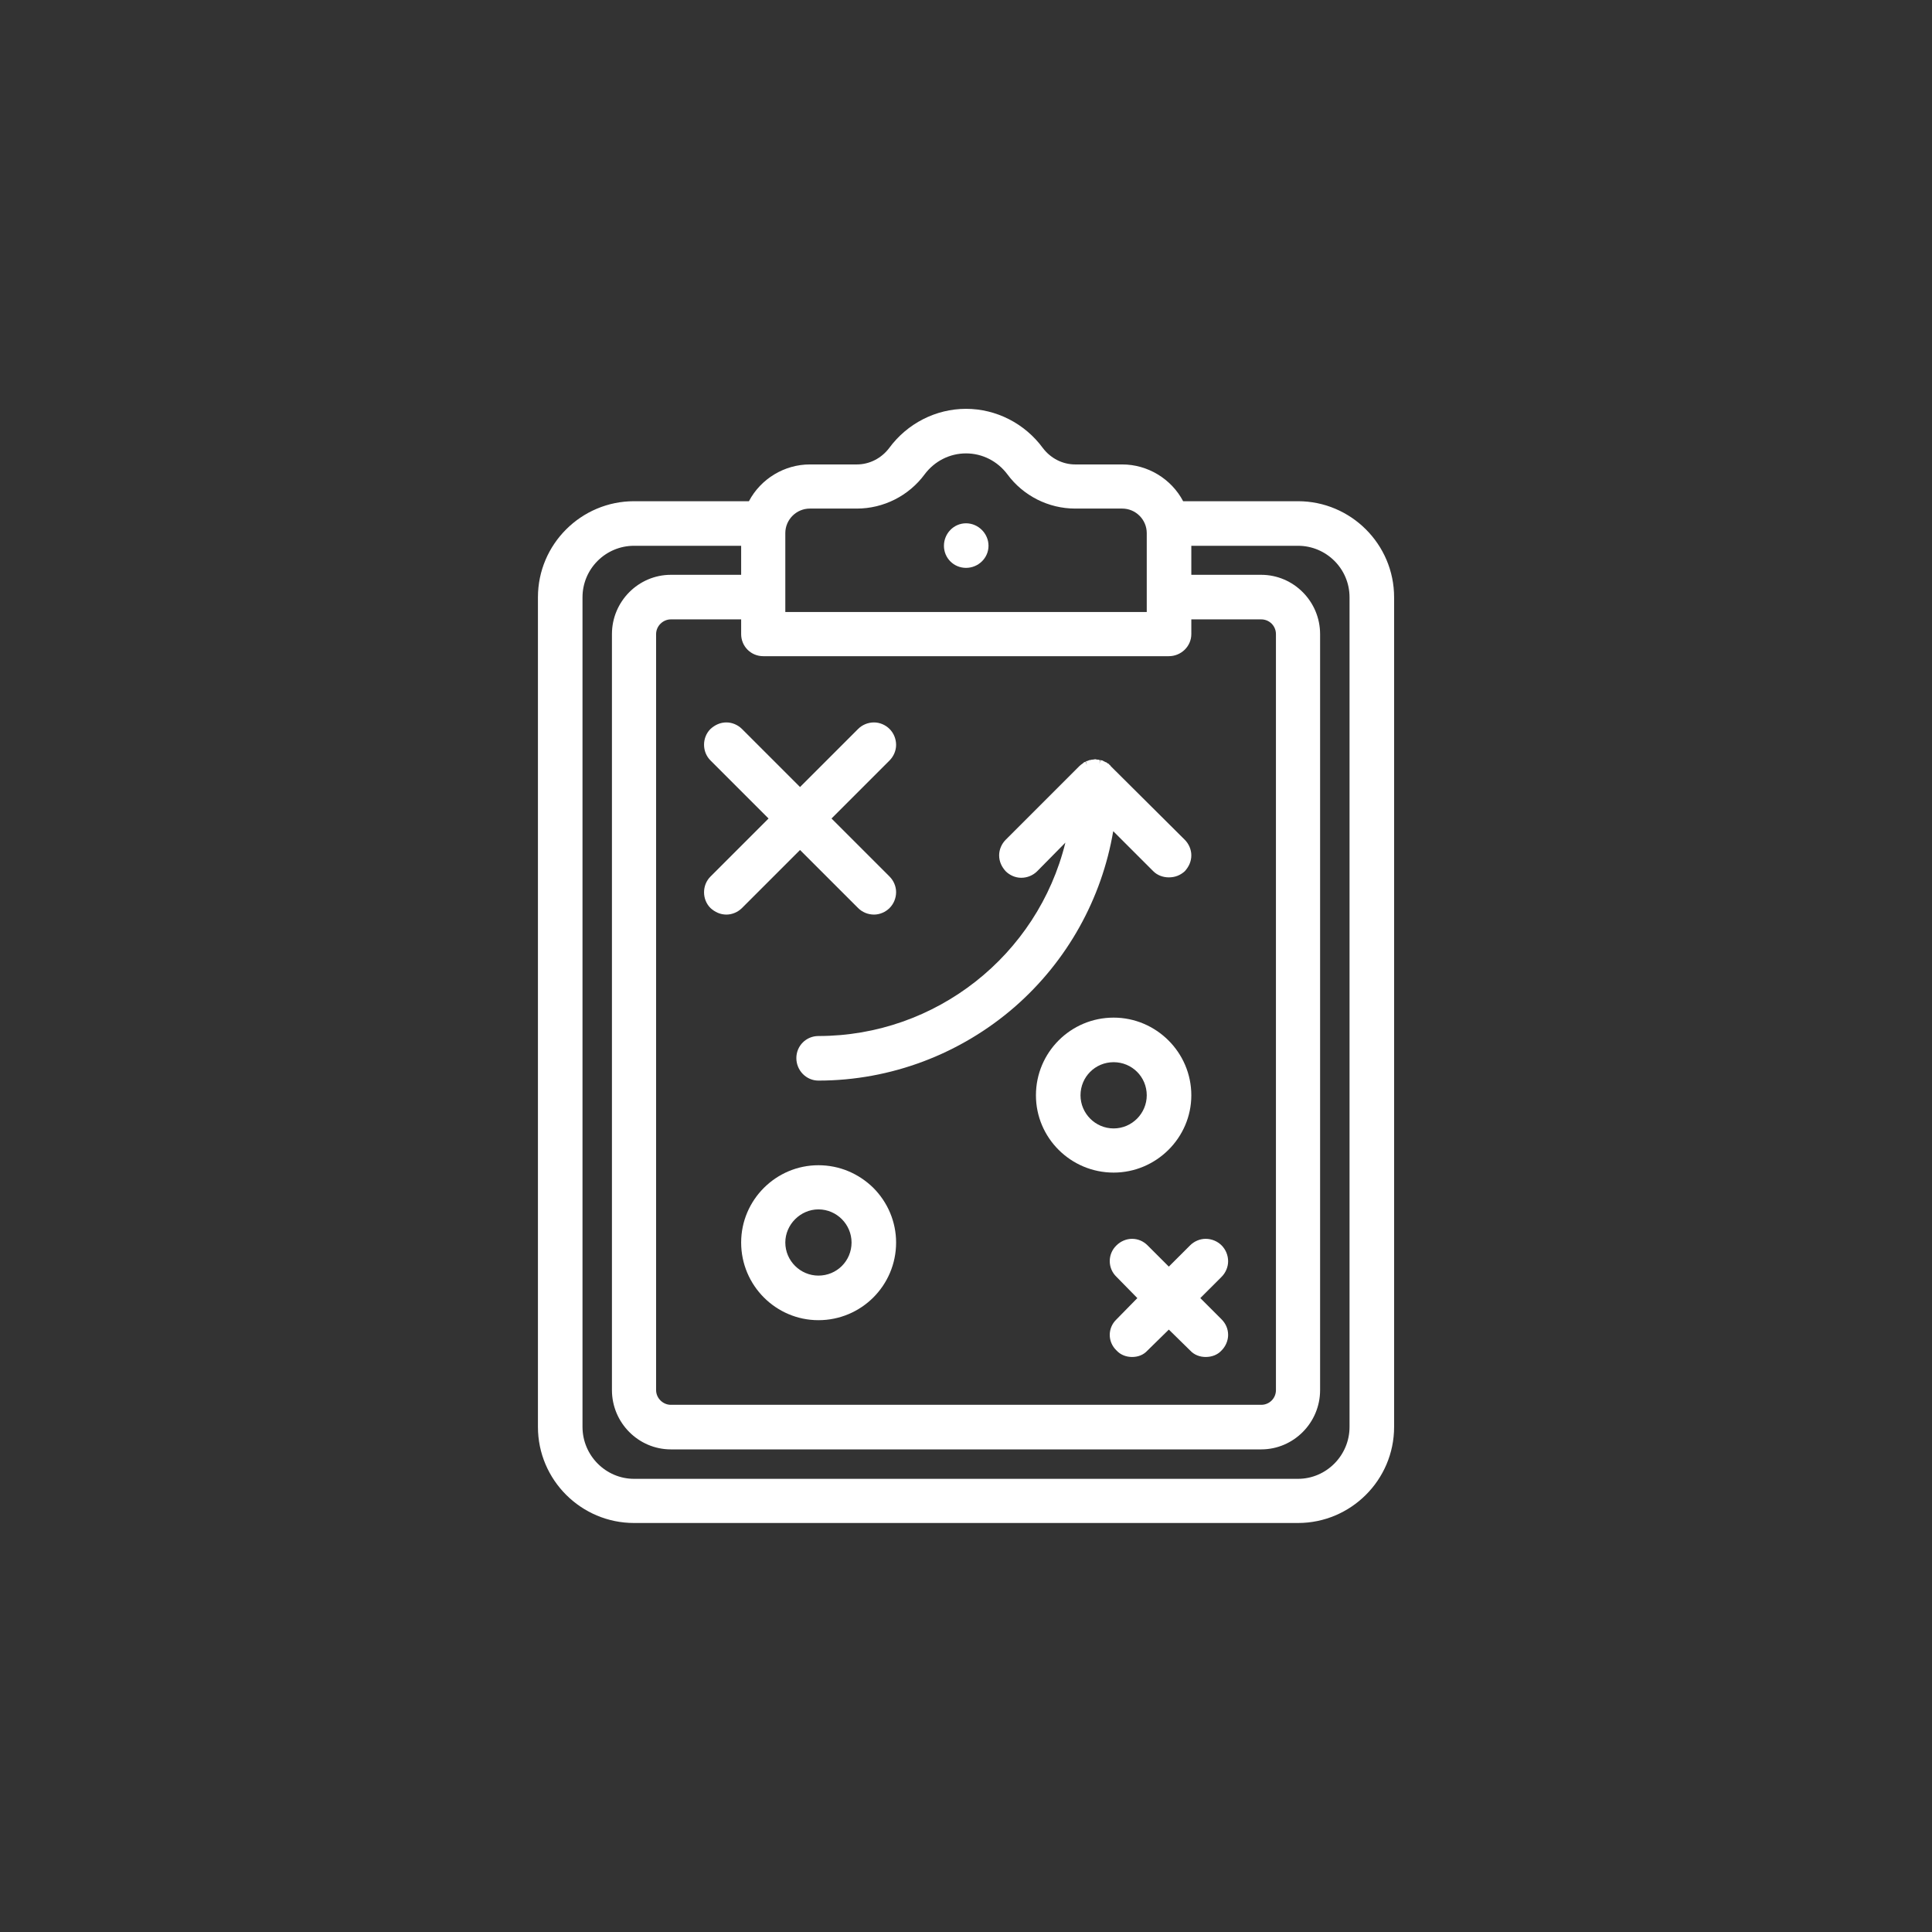 <?xml version='1.0' encoding='utf-8'?>
<svg xmlns:svg="http://www.w3.org/2000/svg" version="1.0" width="94.50" height="94.50" viewBox="506.72 429.42 94.50 94.50" xmlns="http://www.w3.org/2000/svg"><rect x="506.72" y="429.42" width="94.50" height="94.50" fill="#333333" stroke="none"/><svg:defs id="defs3">
    <svg:pattern id="EMFhbasepattern" patternUnits="userSpaceOnUse" width="6" height="6" x="0" y="0" />
  </svg:defs><path fill="white" d="  M 545.852,470.996   L 548.692,473.835   C 548.891,474.035 549.171,474.155 549.471,474.155   C 549.751,474.155 550.031,474.035 550.231,473.835   C 550.431,473.635 550.551,473.355 550.551,473.055   C 550.551,472.775 550.431,472.495 550.231,472.295   L 547.392,469.456   L 550.231,466.616   C 550.431,466.416 550.551,466.136 550.551,465.856   C 550.551,465.556 550.431,465.276 550.231,465.076   C 550.031,464.876 549.751,464.756 549.471,464.756   C 549.171,464.756 548.891,464.876 548.692,465.076   L 545.852,467.916   L 543.012,465.076   C 542.812,464.876 542.532,464.756 542.252,464.756   C 541.952,464.756 541.692,464.876 541.472,465.076   C 541.052,465.496 541.052,466.196 541.472,466.616   L 544.312,469.456   L 541.472,472.295   C 541.052,472.715 541.052,473.415 541.472,473.835   C 541.692,474.035 541.952,474.155 542.252,474.155   C 542.532,474.155 542.812,474.035 543.012,473.835   L 545.852,470.996   z " id="path311" /><path fill="white" d="  M 563.891,491.374   L 562.851,490.335   C 562.651,490.135 562.391,490.015 562.091,490.015   C 561.811,490.015 561.531,490.135 561.331,490.335   C 560.891,490.755 560.891,491.454 561.331,491.874   L 562.351,492.914   L 561.331,493.954   C 560.891,494.374 560.891,495.054 561.331,495.474   C 561.531,495.694 561.811,495.794 562.091,495.794   C 562.391,495.794 562.651,495.694 562.851,495.474   L 563.891,494.454   L 564.931,495.474   C 565.131,495.694 565.411,495.794 565.691,495.794   C 565.991,495.794 566.271,495.694 566.471,495.474   C 566.671,495.274 566.791,494.994 566.791,494.714   C 566.791,494.414 566.671,494.154 566.471,493.954   L 565.431,492.914   L 566.471,491.874   C 566.671,491.674 566.791,491.394 566.791,491.114   C 566.791,490.815 566.671,490.535 566.471,490.335   C 566.271,490.135 565.991,490.015 565.691,490.015   C 565.411,490.015 565.131,490.135 564.931,490.335   L 563.891,491.374   z " id="path313" /><path fill="white" d="  M 546.752,486.415   C 544.672,486.415 542.972,488.115 542.972,490.195   C 542.972,492.294 544.672,493.994 546.752,493.994   C 548.851,493.994 550.551,492.294 550.551,490.195   C 550.551,489.195 550.151,488.235 549.431,487.515   C 548.712,486.815 547.772,486.415 546.752,486.415   z  M 546.752,491.814   C 545.872,491.814 545.132,491.094 545.132,490.195   C 545.132,489.315 545.872,488.575 546.752,488.575   C 547.652,488.575 548.372,489.315 548.372,490.195   C 548.372,491.094 547.652,491.814 546.752,491.814   z " id="path315" /><path fill="white" d="  M 564.991,482.995   C 564.991,480.895 563.271,479.195 561.191,479.195   C 559.091,479.195 557.391,480.895 557.391,482.995   C 557.391,485.075 559.091,486.775 561.191,486.775   C 563.271,486.775 564.991,485.075 564.991,482.995   z  M 561.191,481.375   C 562.091,481.375 562.811,482.095 562.811,482.995   C 562.811,483.875 562.091,484.615 561.191,484.615   C 560.291,484.615 559.571,483.875 559.571,482.995   C 559.571,482.095 560.291,481.375 561.191,481.375   z " id="path317" /><path fill="white" d="  M 560.971,466.816   L 560.971,466.796   C 560.931,466.776 560.911,466.756 560.891,466.756   C 560.871,466.736 560.851,466.716 560.851,466.716   C 560.831,466.716 560.811,466.696 560.791,466.696   C 560.791,466.696 560.771,466.676 560.751,466.676   L 560.751,466.676   C 560.731,466.656 560.711,466.656 560.711,466.656   C 560.691,466.636 560.671,466.636 560.671,466.636   L 560.651,466.616   C 560.631,466.616 560.611,466.616 560.611,466.616   C 560.591,466.616 560.571,466.596 560.551,466.596   L 560.491,466.776   L 560.531,466.596   C 560.531,466.596 560.511,466.596 560.491,466.596   C 560.471,466.576 560.451,466.576 560.411,466.576   L 560.391,466.576   C 560.351,466.576 560.331,466.556 560.291,466.556   C 560.251,466.556 560.211,466.576 560.171,466.576   C 560.171,466.576 560.171,466.576 560.151,466.576   C 560.131,466.576 560.091,466.576 560.071,466.596   C 560.071,466.596 560.051,466.596 560.031,466.596   L 560.011,466.596   C 560.011,466.596 559.991,466.616 559.971,466.616   C 559.951,466.616 559.951,466.616 559.931,466.636   L 559.911,466.636   C 559.891,466.636 559.891,466.636 559.871,466.656   C 559.851,466.656 559.831,466.656 559.831,466.676   L 559.891,466.836   L 559.891,466.836   L 559.811,466.676   C 559.791,466.676 559.791,466.696 559.771,466.696   C 559.751,466.696 559.731,466.716 559.711,466.736   C 559.711,466.736 559.691,466.736 559.691,466.756   C 559.631,466.796 559.571,466.836 559.511,466.896   L 555.911,470.496   C 555.711,470.696 555.591,470.976 555.591,471.256   C 555.591,471.556 555.711,471.815 555.911,472.035   C 556.111,472.235 556.391,472.355 556.671,472.355   C 556.971,472.355 557.251,472.235 557.451,472.035   L 558.831,470.636   C 557.471,476.155 552.491,480.095 546.752,480.095   C 546.152,480.095 545.672,480.575 545.672,481.175   C 545.672,481.775 546.152,482.275 546.752,482.275   C 550.291,482.275 553.711,480.975 556.371,478.655   C 558.931,476.415 560.611,473.375 561.171,470.076   L 563.131,472.035   C 563.331,472.235 563.611,472.335 563.891,472.335   C 564.191,472.335 564.451,472.235 564.671,472.035   C 564.871,471.815 564.991,471.556 564.991,471.256   C 564.991,470.976 564.871,470.696 564.671,470.496   L 561.051,466.896   C 561.031,466.856 561.011,466.836 560.971,466.816   z " id="path319" /><path fill="white" d="  M 570.21,453.936   L 564.591,453.936   C 564.011,452.836 562.851,452.137 561.611,452.137   L 559.311,452.137   C 558.691,452.137 558.111,451.837 557.731,451.337   C 556.851,450.137 555.451,449.417 553.971,449.417   C 552.491,449.417 551.091,450.137 550.211,451.337   C 549.831,451.837 549.251,452.137 548.631,452.137   L 546.332,452.137   C 545.092,452.137 543.932,452.836 543.352,453.936   L 537.732,453.936   C 535.152,453.936 533.032,456.036 533.032,458.636   L 533.032,499.214   C 533.032,501.814 535.152,503.914 537.732,503.914   L 570.21,503.914   C 572.79,503.914 574.91,501.814 574.91,499.214   L 574.91,458.636   C 574.91,456.036 572.79,453.936 570.21,453.936   z  M 551.951,452.616   C 552.431,451.977 553.171,451.597 553.971,451.597   C 554.771,451.597 555.511,451.977 555.991,452.616   C 556.771,453.676 558.011,454.296 559.311,454.296   L 561.611,454.296   C 562.271,454.296 562.811,454.836 562.811,455.496   L 562.811,459.356   L 545.132,459.356   L 545.132,455.496   C 545.132,454.836 545.672,454.296 546.332,454.296   L 548.631,454.296   C 549.931,454.296 551.171,453.676 551.951,452.616   z  M 535.212,458.636   C 535.212,457.236 536.352,456.116 537.732,456.116   L 542.972,456.116   L 542.972,457.536   L 539.532,457.536   C 537.952,457.536 536.652,458.836 536.652,460.436   L 536.652,497.414   C 536.652,499.014 537.952,500.314 539.532,500.314   L 568.41,500.314   C 569.99,500.314 571.29,499.014 571.29,497.414   L 571.29,460.436   C 571.29,458.836 569.99,457.536 568.41,457.536   L 564.991,457.536   L 564.991,456.116   L 570.21,456.116   C 571.59,456.116 572.73,457.236 572.73,458.636   L 572.73,499.214   C 572.73,500.614 571.59,501.754 570.21,501.754   L 537.732,501.754   C 536.352,501.754 535.212,500.614 535.212,499.214   L 535.212,458.636   z  M 564.991,460.436   L 564.991,459.716   L 568.41,459.716   C 568.81,459.716 569.13,460.036 569.13,460.436   L 569.13,497.414   C 569.13,497.814 568.81,498.134 568.41,498.134   L 539.532,498.134   C 539.152,498.134 538.812,497.814 538.812,497.414   L 538.812,460.436   C 538.812,460.036 539.152,459.716 539.532,459.716   L 542.972,459.716   L 542.972,460.436   C 542.972,461.036 543.452,461.516 544.052,461.516   L 563.891,461.516   C 564.491,461.516 564.991,461.036 564.991,460.436   z " id="path321" /><path fill="white" d="  M 555.071,456.116   C 555.071,456.716 554.571,457.196 553.971,457.196   C 553.371,457.196 552.891,456.716 552.891,456.116   C 552.891,455.516 553.371,455.016 553.971,455.016   C 554.571,455.016 555.071,455.516 555.071,456.116   z " id="path323" /></svg>